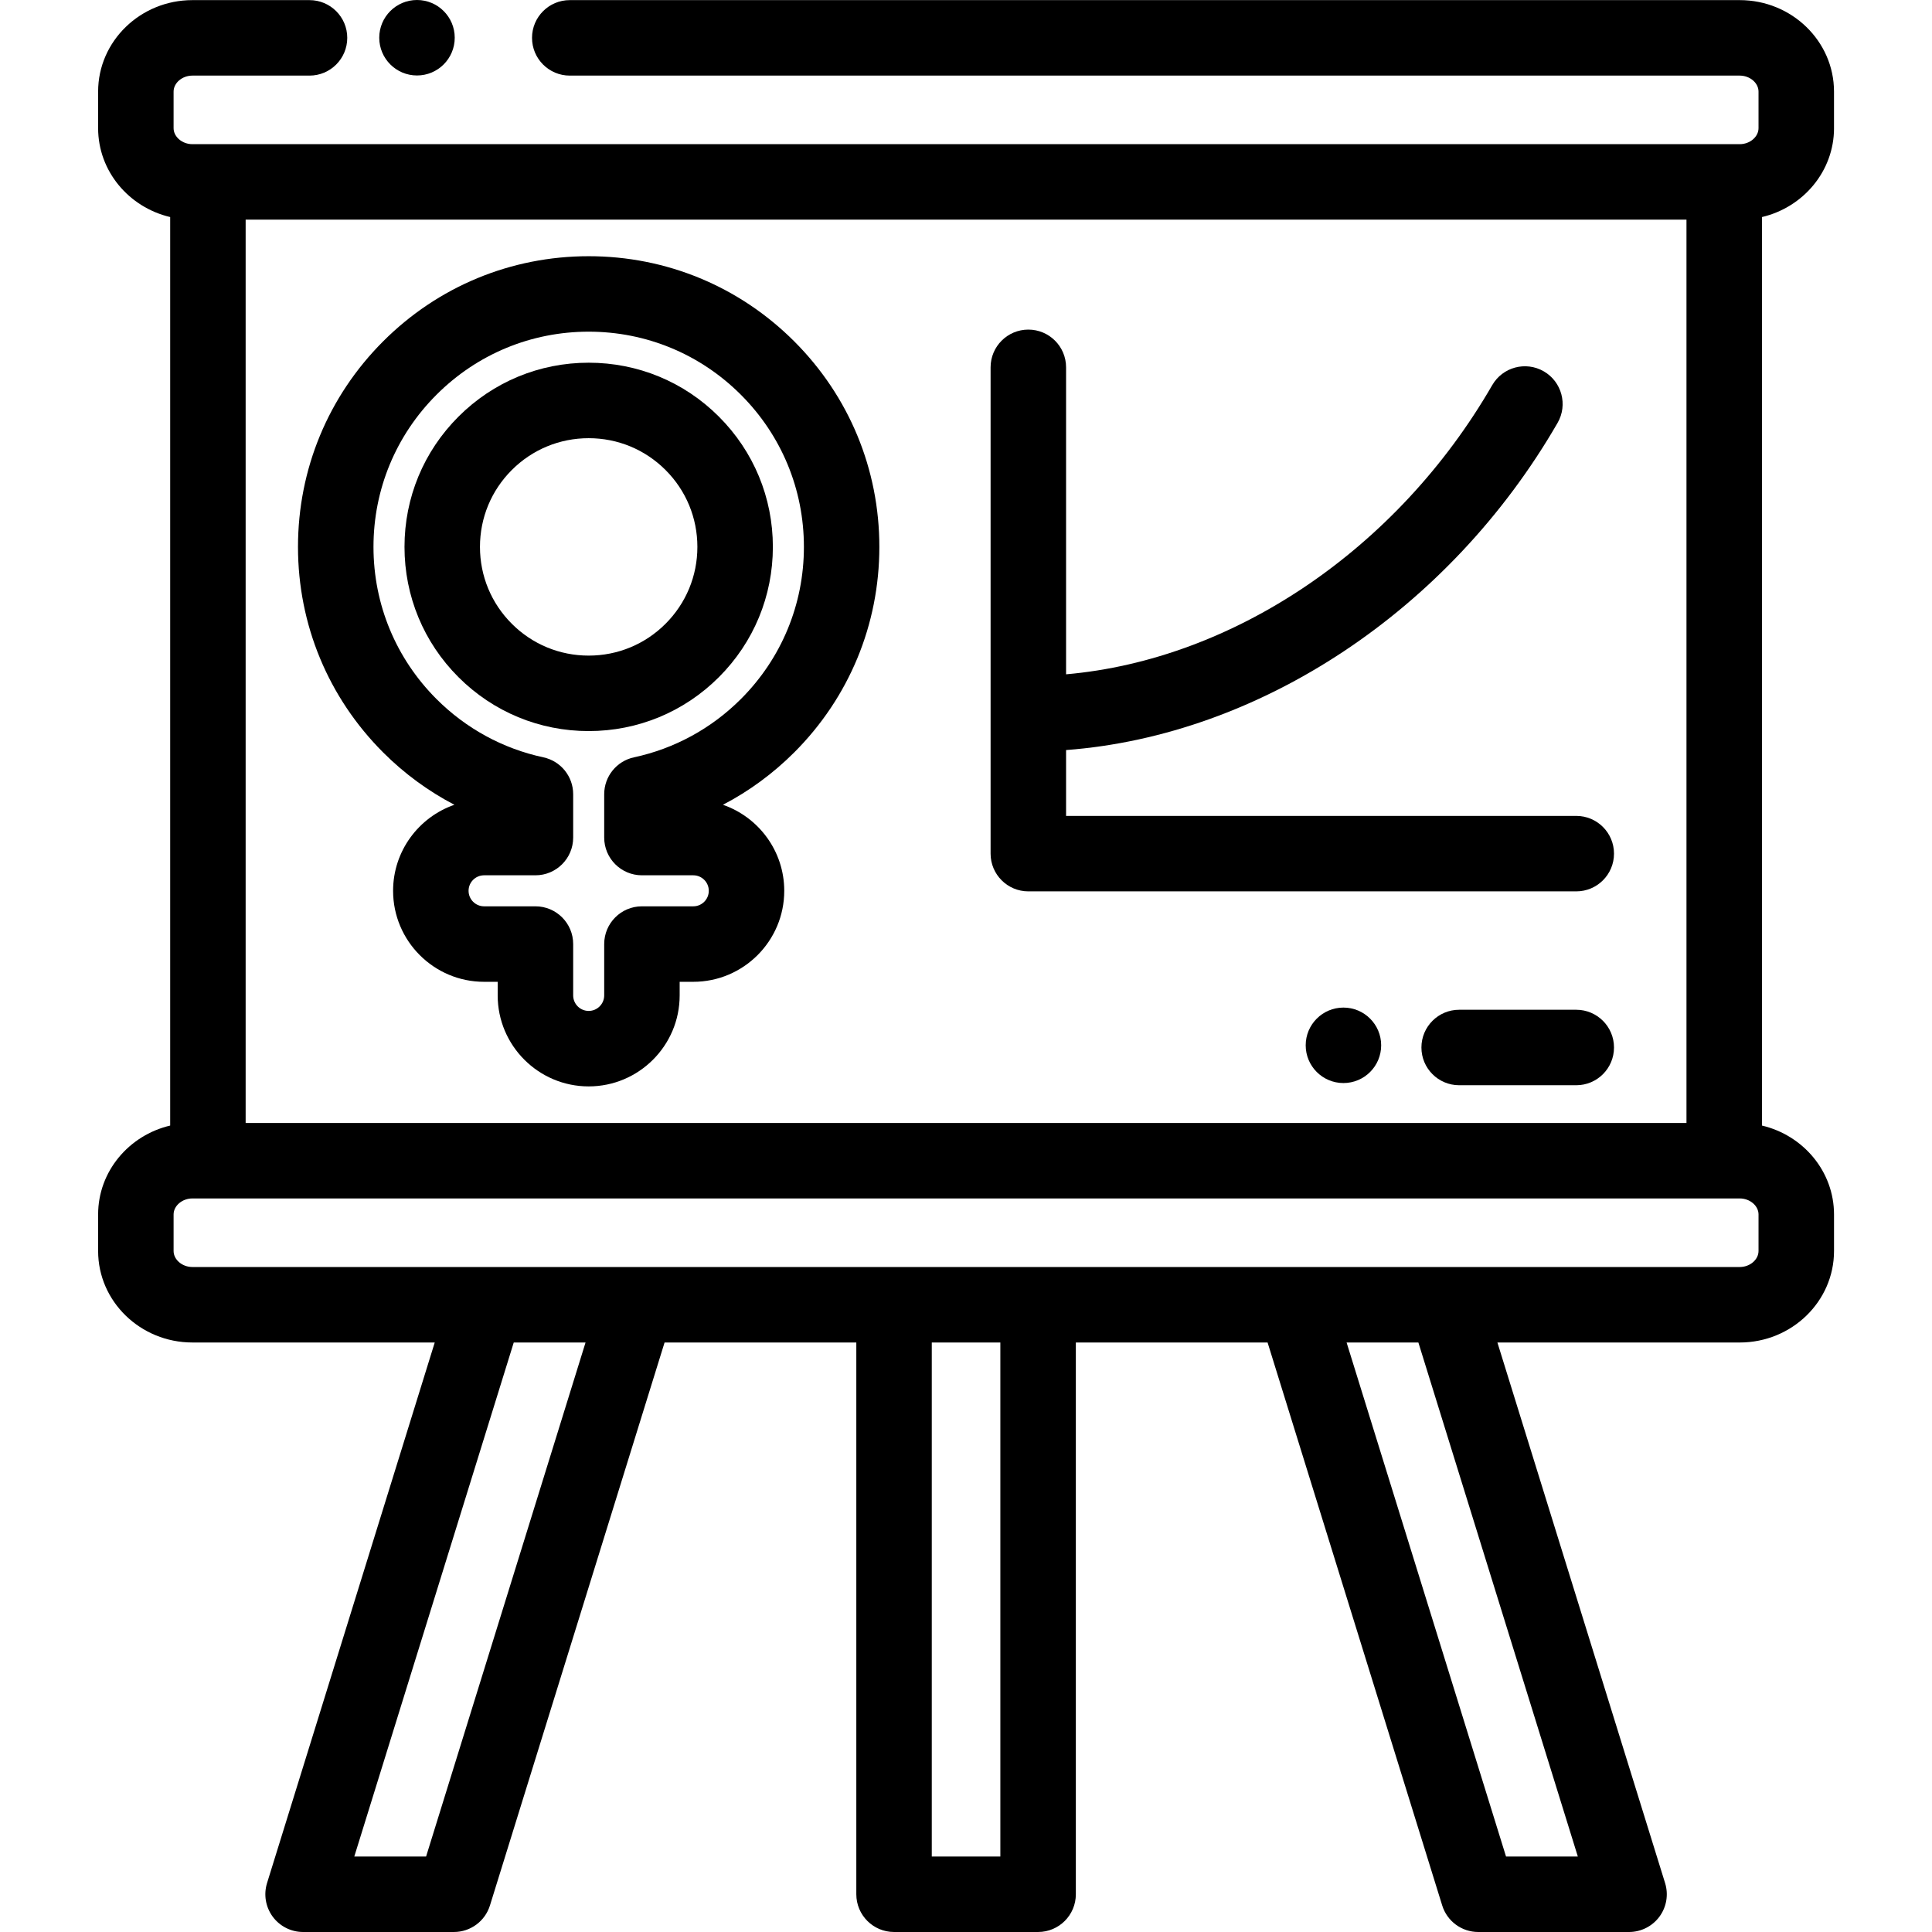 <svg height="512pt" viewBox="-26 0 512 512.001" width="512pt" xmlns="http://www.w3.org/2000/svg"><path d="m130.004 96.121c-13.039 0-25.297 5.078-34.512 14.297-9.223 9.219-14.297 21.477-14.297 34.512 0 13.043 5.074 25.297 14.293 34.516s21.477 14.297 34.516 14.297c13.039 0 25.297-5.078 34.516-14.297s14.297-21.477 14.297-34.516c0-13.035-5.078-25.293-14.297-34.512-9.215-9.219-21.473-14.297-34.516-14.297zm20.371 69.184c-5.438 5.441-12.672 8.438-20.371 8.438-7.695 0-14.93-2.996-20.371-8.438-5.441-5.441-8.438-12.676-8.438-20.371 0-7.699 2.996-14.934 8.438-20.375 5.441-5.438 12.676-8.434 20.371-8.434 7.699 0 14.934 2.996 20.371 8.434 5.441 5.441 8.438 12.676 8.438 20.375 0 7.695-2.996 14.93-8.438 20.371zm0 0"/><path d="m130.004 67.898c-20.574 0-39.918 8.012-54.469 22.562-14.551 14.551-22.566 33.895-22.566 54.473 0 20.574 8.016 39.918 22.566 54.469 5.602 5.605 11.973 10.27 18.887 13.875-9.445 3.27-16.25 12.254-16.25 22.801 0 13.293 10.816 24.113 24.113 24.113h3.605v3.605c0 13.297 10.816 24.113 24.113 24.113s24.113-10.816 24.113-24.113v-3.605h3.605c13.297 0 24.113-10.816 24.113-24.113 0-10.547-6.805-19.531-16.25-22.801 6.914-3.602 13.281-8.27 18.891-13.875 14.551-14.547 22.562-33.895 22.562-54.469 0-20.578-8.012-39.922-22.562-54.473-14.555-14.551-33.898-22.562-54.473-22.562zm40.328 117.363c-7.805 7.801-17.594 13.141-28.312 15.438-4.609.988-7.902 5.062-7.902 9.777v11.488c0 5.523 4.477 10 10 10h13.609c2.266 0 4.109 1.844 4.109 4.109 0 2.27-1.844 4.113-4.109 4.113h-13.609c-5.523 0-10 4.477-10 10v13.609c0 2.27-1.848 4.113-4.113 4.113s-4.109-1.844-4.109-4.113v-13.609c0-5.523-4.48-10-10-10h-13.609c-2.27 0-4.113-1.844-4.113-4.113 0-2.266 1.848-4.109 4.113-4.109h13.609c5.52 0 10-4.477 10-10v-11.488c0-4.715-3.293-8.789-7.906-9.777-10.719-2.297-20.508-7.637-28.312-15.438-10.77-10.773-16.703-25.098-16.703-40.328 0-15.234 5.934-29.559 16.703-40.328 10.773-10.773 25.098-16.707 40.328-16.707 15.234 0 29.555 5.934 40.328 16.707 10.773 10.77 16.707 25.094 16.707 40.328 0 15.23-5.934 29.555-16.707 40.328zm0 0"/><path d="m401.727 226.223c0-5.523-4.477-10-10-10h-135.207v-17.449c51.281-3.863 101.574-37.027 130.254-86.707 2.762-4.781 1.121-10.898-3.66-13.66-4.785-2.762-10.898-1.121-13.66 3.66-25.148 43.555-68.645 72.758-112.934 76.633v-81.352c0-5.523-4.48-10-10-10-5.523 0-10.004 4.477-10.004 10v128.875c0 5.523 4.48 10 10.004 10h145.207c5.523 0 10-4.477 10-10zm0 0"/><path d="m391.727 267.598h-31.035c-5.523 0-10 4.477-10 10 0 5.523 4.477 10 10 10h31.035c5.523 0 10-4.477 10-10 0-5.523-4.477-10-10-10zm0 0"/><path d="m460.031 33.961v-9.684c0-13.367-11.207-24.246-24.984-24.246h-310.055c-5.523 0-10 4.477-10 10s4.477 10.004 10 10.004h310.055c2.699 0 4.98 1.941 4.98 4.242v9.684c0 2.301-2.281 4.246-4.98 4.246h-410.062c-2.699 0-4.984-1.945-4.984-4.246v-9.684c0-2.301 2.285-4.242 4.984-4.242h31.035c5.523 0 10.004-4.48 10.004-10.004s-4.48-10-10.004-10h-31.035c-13.773 0-24.984 10.879-24.984 24.246v9.684c0 11.402 8.152 20.984 19.098 23.559v240.766c-10.945 2.578-19.098 12.16-19.098 23.559v9.684c0 13.371 11.211 24.246 24.984 24.246h64.223l-44.441 143.262c-.941 3.035-.383 6.336 1.5 8.898 1.887 2.559 4.875 4.066 8.051 4.066h39.969c4.383 0 8.254-2.852 9.555-7.039l46.277-149.188h50.812v146.227c0 5.523 4.477 10 10 10h38.172c5.523 0 10.004-4.477 10.004-10v-146.227h50.812l46.277 149.188c1.297 4.188 5.168 7.039 9.551 7.039h39.969c3.18 0 6.164-1.508 8.051-4.066s2.441-5.859 1.5-8.895l-44.441-143.262h64.223c13.777 0 24.984-10.879 24.984-24.25v-9.68c0-11.402-8.152-20.984-19.094-23.562v-240.766c10.941-2.574 19.094-12.156 19.094-23.559zm-420.934 263.637v-239.391h381.836v239.391zm47.82 194.402h-19.027l42.258-136.227h19.027zm152.184 0h-18.172v-136.227h18.172zm153.039 0h-19.027l-42.254-136.227h19.023zm47.887-160.473c0 2.301-2.281 4.246-4.98 4.246h-77.738c-.031 0-.062 0-.094 0h-39.859c-.039 0-.078 0-.121 0h-174.449c-.031 0-.066 0-.098 0h-39.871c-.031 0-.066 0-.098 0h-77.734c-2.699 0-4.984-1.945-4.984-4.246v-9.684c0-2.301 2.285-4.242 4.984-4.242h410.062c2.699 0 4.98 1.941 4.98 4.242zm0 0"/><path d="m94.508 10c0 5.523-4.477 10-10 10-5.523 0-10.004-4.477-10.004-10s4.48-10 10.004-10c5.523 0 10 4.477 10 10zm0 0"/><path d="m340.023 277.02c0 5.523-4.477 10-10 10-5.523 0-10-4.477-10-10 0-5.523 4.477-10 10-10 5.523 0 10 4.477 10 10zm0 0"/></svg>